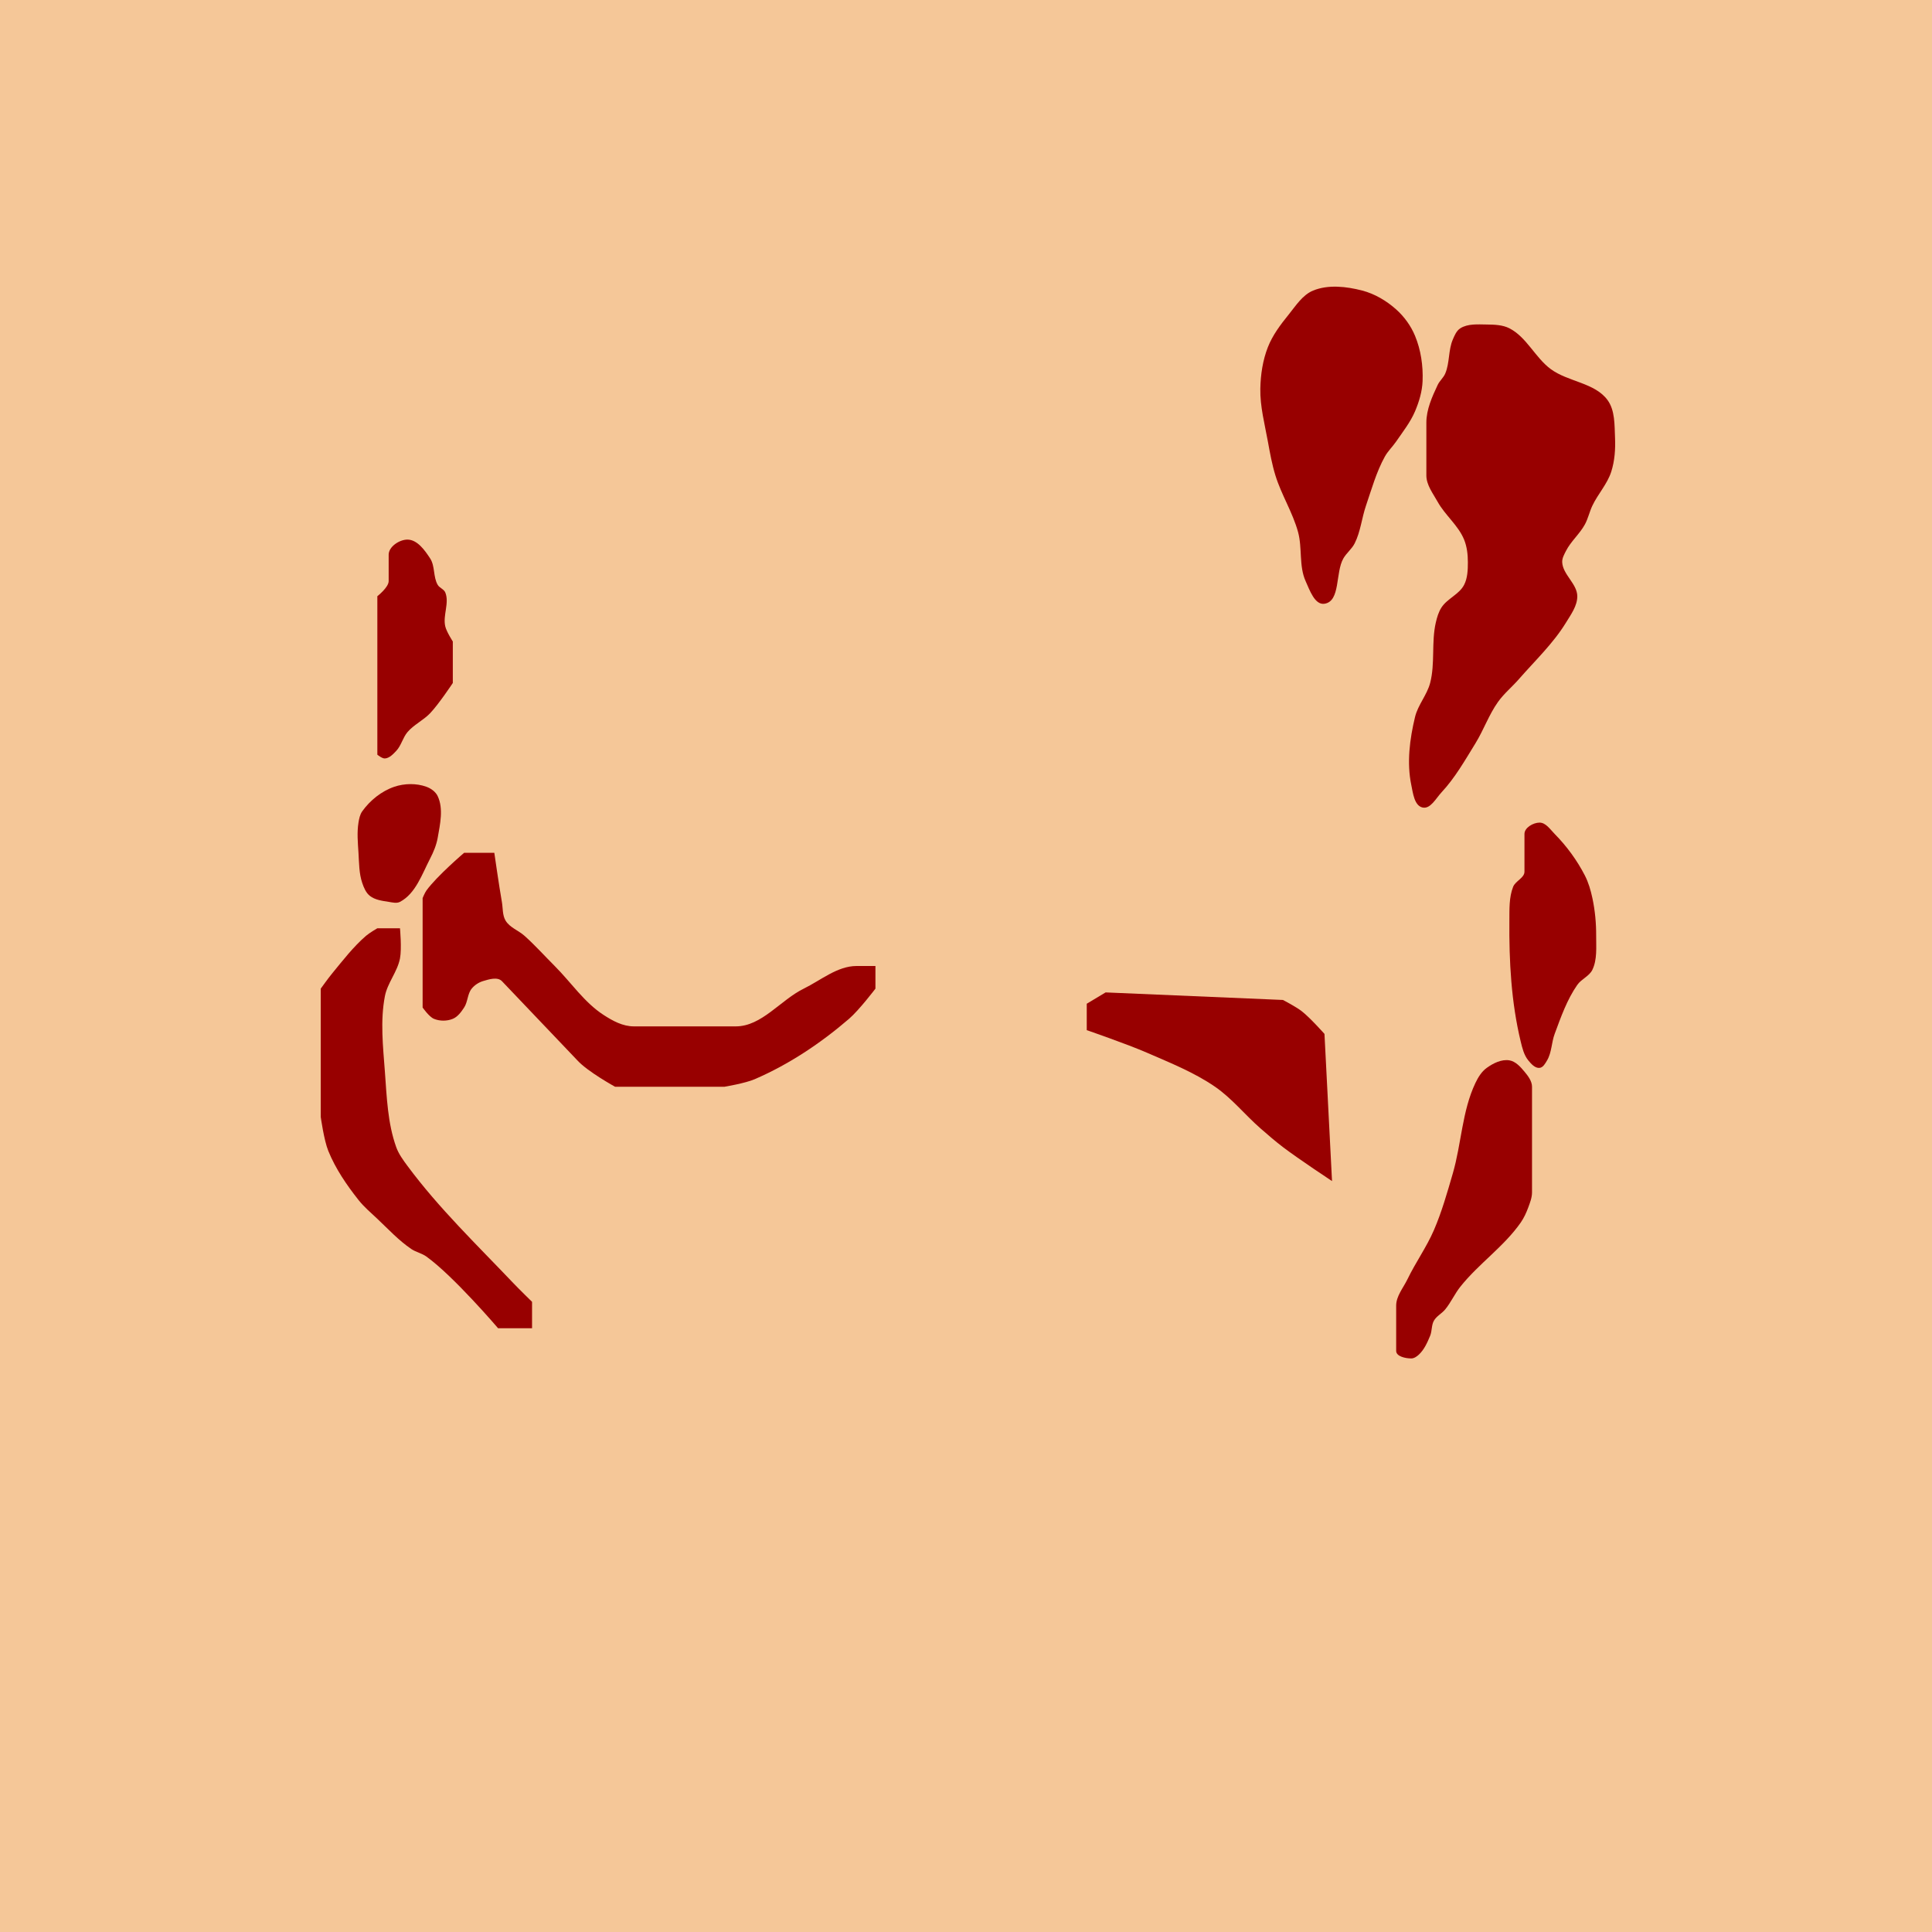 <?xml version="1.0" encoding="UTF-8" standalone="no"?>
<!-- Created with Inkscape (http://www.inkscape.org/) -->

<svg
   width="512px"
   height="512px"
   viewBox="0 0 512 512"
   version="1.1"
   id="SVGRoot"
   sodipodi:docname="Head Front Anakin Skywalker (Dark Side).svg"
   xml:space="preserve"
   inkscape:version="1.2.2 (b0a8486541, 2022-12-01)"
   xmlns:inkscape="http://www.inkscape.org/namespaces/inkscape"
   xmlns:sodipodi="http://sodipodi.sourceforge.net/DTD/sodipodi-0.dtd"
   xmlns="http://www.w3.org/2000/svg"
   xmlns:svg="http://www.w3.org/2000/svg"><sodipodi:namedview
     id="namedview429"
     pagecolor="#ffffff"
     bordercolor="#000000"
     borderopacity="0.25"
     inkscape:showpageshadow="2"
     inkscape:pageopacity="0.0"
     inkscape:pagecheckerboard="0"
     inkscape:deskcolor="#d1d1d1"
     inkscape:document-units="px"
     showgrid="false"
     inkscape:zoom="2"
     inkscape:cx="248.75"
     inkscape:cy="222.5"
     inkscape:window-width="1912"
     inkscape:window-height="1011"
     inkscape:window-x="1924"
     inkscape:window-y="28"
     inkscape:window-maximized="0"
     inkscape:current-layer="layer1" /><defs
     id="defs424" /><g
     inkscape:label="Layer 1"
     inkscape:groupmode="layer"
     id="layer1"><rect
       style="display:inline;fill:#f5c798;stroke:none;stroke-width:93.01;stroke-linejoin:bevel"
       id="rect5084"
       width="512"
       height="512"
       x="0"
       y="0" /><path
       style="fill:#980000;stroke-width:8.5;stroke-linecap:round;stroke-linejoin:round"
       d="m 100,200 v -42 c 0,0 3,-2.333 3,-4 v -7 c 0,-2.134 2.866,-4.021 5,-4 2.603,0.026 4.579,2.818 6,5 1.324,2.034 0.769,4.909 2,7 0.478,0.813 1.639,1.129 2,2 1.148,2.772 -0.689,6.08 0,9 0.343,1.451 2,4 2,4 v 11 c 0,0 -3.704,5.583 -6,8 -1.793,1.887 -4.306,3.023 -6,5 -1.264,1.476 -1.659,3.593 -3,5 -0.829,0.87 -1.8,1.925 -3,2 -0.744,0.046 -2,-1 -2,-1 z"
       id="path729"
       sodipodi:nodetypes="ccssaaaaaccaaaac" /><path
       style="fill:#980000;stroke-width:8.5;stroke-linecap:round;stroke-linejoin:round"
       d="m 116,211 c -0.552,-1.179 -1.776,-2.057 -3,-2.5 -2.664,-0.965 -5.816,-0.909 -8.5,0 -3.378,1.144 -6.428,3.597 -8.5,6.5 -0.612,0.858 -0.831,1.96 -1,3 -0.427,2.632 -0.166,5.338 0,8 0.167,2.682 0.134,5.456 1,8 0.424,1.245 0.973,2.579 2,3.4 1.367,1.093 3.271,1.33 5,1.6 0.988,0.154 2.114,0.463 3,0 4.139,-2.163 5.851,-7.354 8,-11.5 0.898,-1.732 1.662,-3.579 2,-5.5 0.636,-3.611 1.555,-7.68 0,-11 z"
       id="path827"
       sodipodi:nodetypes="aaaaaaaaaaaaa" /><path
       style="fill:#980000;stroke-width:8.5;stroke-linecap:round;stroke-linejoin:round"
       d="m 113,236 c 2.756,-3.824 10,-10 10,-10 h 8 c 0,0 1.237,8.683 2,13 0.296,1.674 0.116,3.548 1,5 1.11,1.823 3.41,2.577 5,4 2.81,2.515 5.333,5.333 8,8 4.333,4.333 7.848,9.682 13,13 2.395,1.542 5.019,3 8,3 h 27 c 6.864,0 11.838,-6.978 18,-10 4.558,-2.236 8.923,-6 14,-6 h 5 v 6 c 0,0 -4.314,5.689 -7,8 -7.499,6.454 -15.915,12.082 -25,16 -2.524,1.088 -8,2 -8,2 h -29 c 0,0 -7.263,-3.989 -10,-7 l -20,-21 c -1.179,-1.179 -3.405,-0.483 -5,0 -1.15,0.348 -2.243,1.067 -3,2 -1.131,1.394 -1.012,3.501 -2,5 -0.779,1.181 -1.693,2.459 -3,3 -1.54,0.638 -3.46,0.638 -5,0 -1.307,-0.541 -3,-3 -3,-3 v -29 c 0,0 0.564,-1.395 1,-2 z"
       id="path829"
       sodipodi:nodetypes="accaaaaassasccaaccccaaaaacca" /><path
       style="fill:#980000;stroke-width:8.5;stroke-linecap:round;stroke-linejoin:round"
       d="m 100,246 c 0,0 -2.091,1.214 -3,2 -3.392,2.933 -6.152,6.536 -9,10 -1.059,1.287 -3,4 -3,4 v 34 c 0,0 0.845,6.152 2,9 1.912,4.715 4.846,9.007 8,13 1.461,1.85 3.285,3.383 5,5 2.92,2.754 5.676,5.75 9,8 1.234,0.836 2.791,1.128 4,2 7.266,5.237 19,19 19,19 h 9 v -7 c 0,0 -3.376,-3.292 -5,-5 -9.593,-10.093 -19.712,-19.811 -28,-31 -1.157,-1.562 -2.343,-3.171 -3,-5 -2.278,-6.345 -2.499,-13.277 -3,-20 -0.496,-6.648 -1.261,-13.454 0,-20 0.679,-3.525 3.321,-6.475 4,-10 0.504,-2.619 0,-8 0,-8 z"
       id="path865"
       sodipodi:nodetypes="caaccaaaaacccaaaaaacc" /><path
       style="fill:#980000;stroke-width:8.5;stroke-linecap:round;stroke-linejoin:round"
       d="m 288,266 5,-3 47,2 c 0,0 3.468,1.804 5,3 2.229,1.741 6,6 6,6 l 2,39 c 0,0 -8.805,-5.81 -13,-9 -2.072,-1.576 -4.04,-3.287 -6,-5 -4.085,-3.571 -7.53,-7.924 -12,-11 -5.526,-3.803 -11.851,-6.319 -18,-9 -5.221,-2.277 -16,-6 -16,-6 z"
       id="path877"
       sodipodi:nodetypes="cccaccaaaacc" /><path
       style="display:inline;fill:#980000;stroke-width:8.5;stroke-linecap:round;stroke-linejoin:round"
       d="m 375,89 c -1.097,-2.649 -2.861,-5.09 -5,-7 -2.56,-2.286 -5.678,-4.139 -9,-5 -4.195,-1.087 -8.989,-1.64 -13,0 -2.816,1.151 -4.598,4.03 -6.514,6.394 C 339.344,86.037 337.242,88.833 336,92 c -1.36,3.47 -1.929,7.274 -2,11 -0.089,4.713 1.155,9.362 2,14 0.551,3.023 1.093,6.064 2,9 1.589,5.145 4.581,9.805 6,15 1.155,4.229 0.197,9.003 2,13 1.07,2.373 2.426,6.389 5,6 4.285,-0.647 2.85,-8.238 5,-12 0.827,-1.447 2.249,-2.512 3,-4 1.568,-3.107 1.875,-6.707 3,-10 1.501,-4.393 2.752,-8.938 5,-13 0.807,-1.458 2.057,-2.625 3,-4 1.778,-2.594 3.77,-5.106 5,-8 1.075,-2.53 1.89,-5.253 2,-8 0.162,-4.052 -0.448,-8.254 -2,-12 z"
       id="path890"
       sodipodi:nodetypes="aaaaaaaaaaaaaaaaaaaa" /><path
       style="fill:#980000;stroke-width:8.5;stroke-linecap:round;stroke-linejoin:round"
       d="m 387,87 c 1.994,-1.257 4.643,-1.027 7,-1 2.027,0.024 4.194,0.078 6,1 4.563,2.329 6.826,7.74 10.939,10.795 4.59,3.409 11.672,3.602 15.061,8.205 2.016,2.737 1.853,6.604 2,10 0.131,3.016 -0.082,6.124 -1,9 -1.043,3.269 -3.526,5.901 -5,9 -0.771,1.621 -1.139,3.425 -2,5 -1.376,2.516 -3.699,4.445 -5,7 -0.478,0.939 -1.051,1.947 -1,3 0.158,3.279 3.978,5.717 4,9 0.017,2.539 -1.674,4.836 -3,7 -3.401,5.549 -8.216,10.1 -12.5,15 -1.786,2.043 -3.922,3.793 -5.5,6 -2.429,3.398 -3.808,7.445 -6,11 -2.766,4.486 -5.404,9.147 -9,13 -1.456,1.561 -2.915,4.458 -5,4 -2.184,-0.48 -2.547,-3.81 -3,-6 -1.218,-5.885 -0.41,-12.159 1,-18 0.77,-3.191 3.169,-5.824 4,-9 1.356,-5.182 0.299,-10.78 1.5,-16 0.319,-1.388 0.729,-2.803 1.5,-4 1.531,-2.378 4.706,-3.485 6,-6 0.928,-1.803 1,-3.972 1,-6 0,-2.028 -0.233,-4.123 -1,-6 -1.539,-3.767 -5.021,-6.445 -7,-10 -1.234,-2.218 -3,-4.461 -3,-7 v -14 c 0,-3.477 1.521,-6.844 3,-9.991 0.512,-1.09 1.528,-1.901 2,-3.009 1.204,-2.827 0.794,-6.173 2,-9 0.472,-1.105 0.983,-2.359 2,-3 z"
       id="path921"
       sodipodi:nodetypes="aaaaaaaaaaaaaaaaaaaaaaaaaaassaaaa" /><path
       style="display:inline;fill:#980000;stroke-width:8.5;stroke-linecap:round;stroke-linejoin:round"
       d="m 408,218 c 1.667,0 2.83,1.813 4,3 3.182,3.229 5.925,6.969 8,11 0.965,1.875 1.559,3.938 2,6 0.701,3.276 1.018,6.65 1,10 -0.017,3.018 0.308,6.279 -1,9 -0.817,1.7 -2.921,2.453 -4,4 -2.73,3.915 -4.34,8.526 -6,13 -0.844,2.275 -0.769,4.909 -2,7 -0.478,0.813 -1.062,1.907 -2,2 -1.196,0.118 -2.243,-1.067 -3,-2 -1.131,-1.394 -1.579,-3.255 -2,-5 -2.515,-10.414 -3.092,-21.287 -3,-32 0.026,-3.018 -0.111,-6.194 1,-9 0.614,-1.55 3,-2.333 3,-4 v -10 c 0,-1.667 2.333,-3 4,-3 z"
       id="path923"
       sodipodi:nodetypes="aaaaaaaaaaaaaassa" /><path
       style="display:inline;fill:#980000;stroke-width:8.5;stroke-linecap:round;stroke-linejoin:round"
       d="m 404,284 c 0.955,1.145 2,2.509 2,4 v 28 c 0,1.374 -0.523,2.711 -1,4 -0.517,1.398 -1.147,2.778 -2,4 -4.454,6.381 -11.158,10.908 -16,17 -1.496,1.882 -2.476,4.141 -4,6 -0.897,1.094 -2.303,1.769 -3,3 -0.677,1.196 -0.474,2.73 -1,4 -0.744,1.796 -1.574,3.679 -3,5 -0.547,0.506 -1.255,1 -2,1 -1.491,0 -4,-0.509 -4,-2 v -12 c 0,-2.539 1.897,-4.713 3,-7 2.138,-4.433 5.048,-8.482 7,-13 2.09,-4.838 3.526,-9.94 5,-15 2.306,-7.917 2.456,-16.554 6,-24 0.716,-1.505 1.648,-3.025 3,-4 1.71,-1.233 3.919,-2.338 6,-2 1.645,0.267 2.932,1.72 4,3 z"
       id="path925"
       sodipodi:nodetypes="assaaaaaaaassaaaaaaa" /></g></svg>
